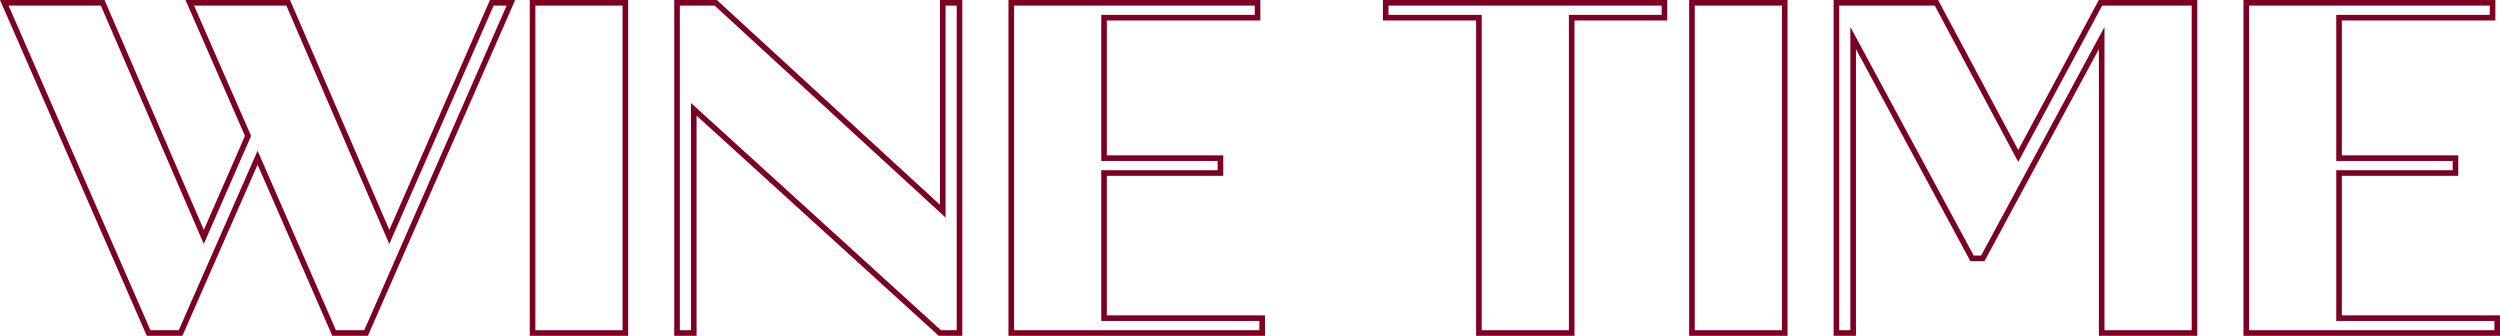 <svg width="327" height="44" viewBox="0 0 327 44" fill="none" xmlns="http://www.w3.org/2000/svg">
<path fill-rule="evenodd" clip-rule="evenodd" d="M327 41.248V43.925H293.448V0H326.394V2.677H306.316V20.321H321.541V22.998H306.316V41.248H327ZM305.584 41.98V22.266H320.809V21.053H305.584V1.945H325.662V0.732H294.18V43.193H326.268V41.98H305.584Z" fill="#7C0021"/>
<path fill-rule="evenodd" clip-rule="evenodd" d="M274.526 0H287.403V43.925H274.535V6.42L259.569 34.159H257.725L242.758 6.42V43.925H239.838V0H253.505L263.986 19.624L274.526 0ZM263.985 21.174L253.066 0.732H240.57V43.193H242.026V3.522L258.161 33.427H259.132L275.267 3.522V43.193H286.671V0.732H274.964L263.985 21.174Z" fill="#7C0021"/>
<path fill-rule="evenodd" clip-rule="evenodd" d="M220.941 43.925V0H233.809V43.925H220.941ZM221.673 43.193H233.077V0.732H221.673V43.193Z" fill="#7C0021"/>
<path fill-rule="evenodd" clip-rule="evenodd" d="M218.075 0V2.677H205.943V43.925H193.075V2.677H180.883V0H218.075ZM193.807 1.945V43.193H205.211V1.945H217.343V0.732H181.615V1.945H193.807Z" fill="#7C0021"/>
<path fill-rule="evenodd" clip-rule="evenodd" d="M165.46 41.248V43.925H131.908V0H164.854V2.677H144.776V20.321H160.001V22.998H144.776V41.248H165.46ZM144.044 41.98V22.266H159.269V21.053H144.044V1.945H164.122V0.732H132.64V43.193H164.728V41.98H144.044Z" fill="#7C0021"/>
<path fill-rule="evenodd" clip-rule="evenodd" d="M122.949 0H125.868V43.925H122.791L91.111 15.125V43.925H88.191V0H93.757L122.949 26.788V0ZM123.681 28.453L93.472 0.732H88.923V43.193H90.379V13.47L123.074 43.193H125.136V0.732H123.681V28.453Z" fill="#7C0021"/>
<path fill-rule="evenodd" clip-rule="evenodd" d="M69.295 43.925V0H82.162V43.925H69.295ZM70.027 43.193H81.43V0.732H70.027V43.193Z" fill="#7C0021"/>
<path fill-rule="evenodd" clip-rule="evenodd" d="M64.089 0H67.387L48.122 43.925H43.465L33.691 21.543L23.858 43.925H19.201L0 0H13.671L26.661 30.075L32.044 17.777L24.263 0H37.935L50.924 30.075L64.089 0ZM50.92 31.911L37.453 0.732H25.382L32.843 17.777L26.656 31.911L13.19 0.732H1.119L19.68 43.193H23.381L33.693 19.718L43.944 43.193H47.644L66.266 0.732H64.568L50.92 31.911Z" fill="#7C0021"/>
</svg>
